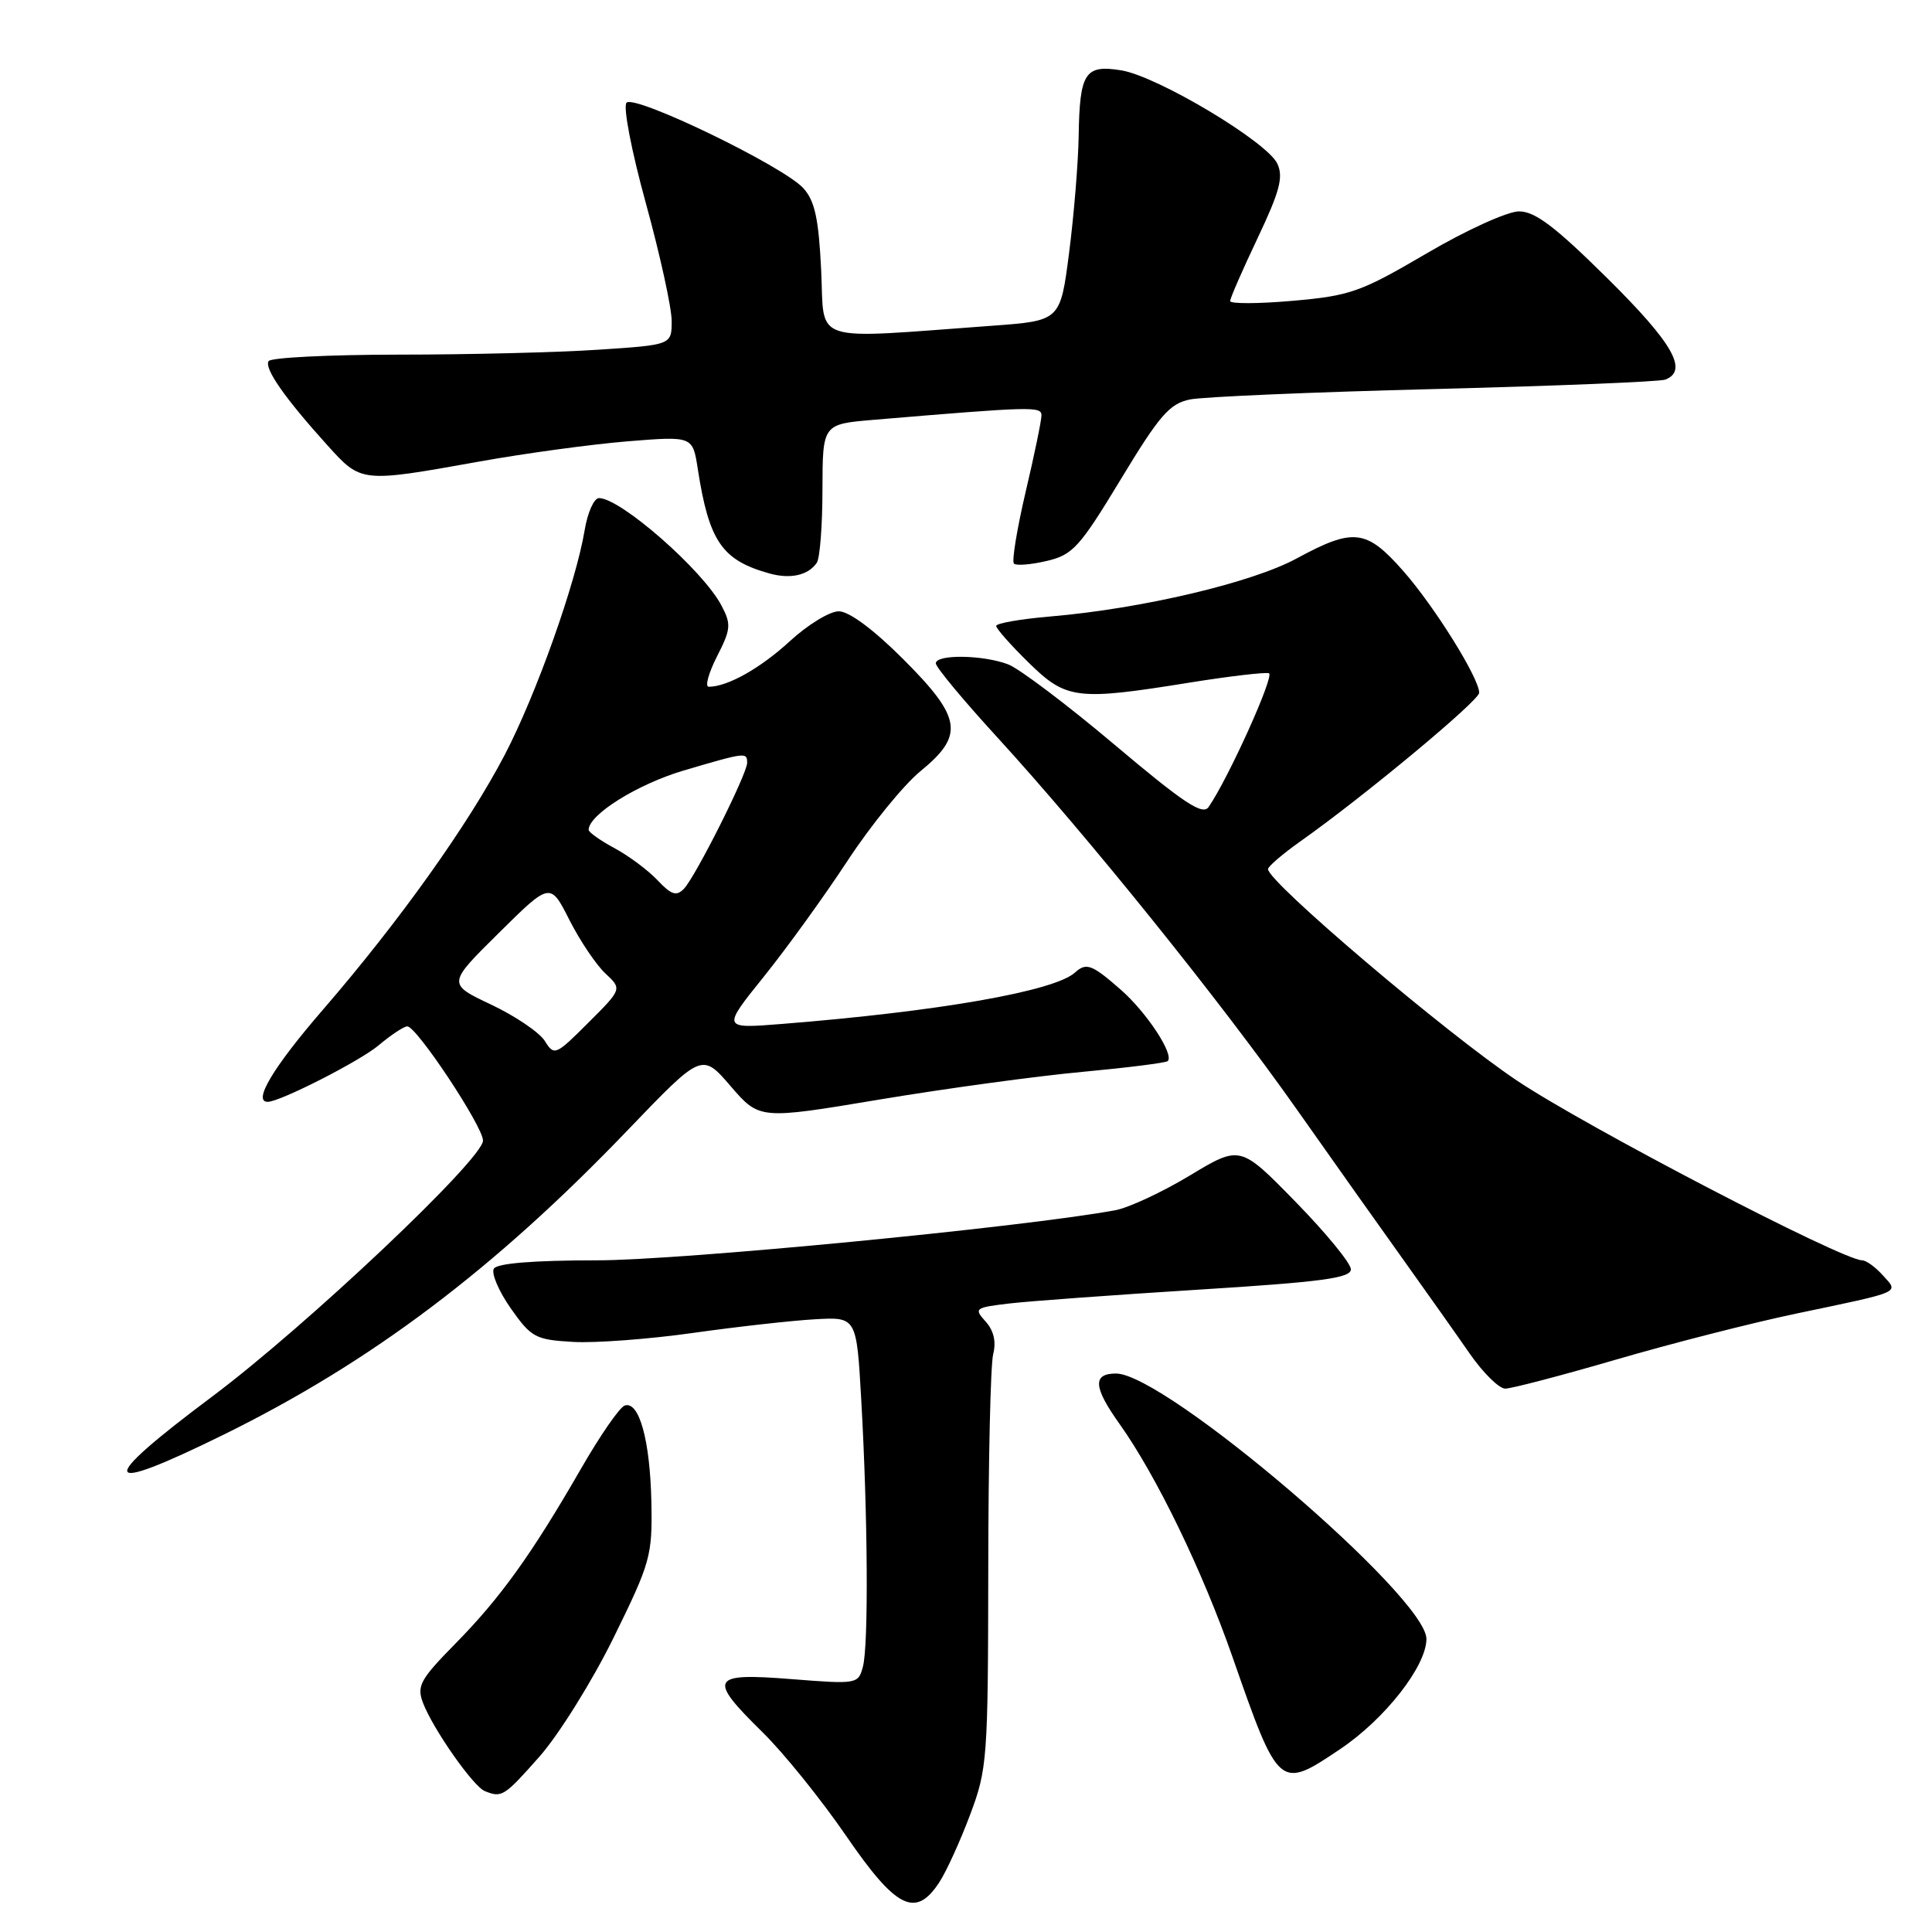 <?xml version="1.0" encoding="UTF-8" standalone="no"?>
<!DOCTYPE svg PUBLIC "-//W3C//DTD SVG 1.1//EN" "http://www.w3.org/Graphics/SVG/1.1/DTD/svg11.dtd" >
<svg xmlns="http://www.w3.org/2000/svg" xmlns:xlink="http://www.w3.org/1999/xlink" version="1.1" viewBox="0 0 256 256">
 <g >
 <path fill="currentColor"
d=" M 124.46 249.42 C 125.39 248.00 127.22 243.99 128.53 240.50 C 130.82 234.42 130.92 233.10 130.95 208.07 C 130.96 193.71 131.25 180.83 131.60 179.44 C 132.02 177.78 131.68 176.30 130.59 175.10 C 129.03 173.37 129.18 173.26 133.72 172.72 C 136.35 172.41 147.61 171.59 158.75 170.89 C 175.13 169.87 179.00 169.35 179.00 168.19 C 179.00 167.40 175.70 163.37 171.66 159.24 C 164.33 151.74 164.33 151.74 157.66 155.76 C 153.99 157.97 149.53 160.05 147.75 160.37 C 135.34 162.64 90.15 167.00 79.10 167.00 C 70.75 167.00 65.88 167.39 65.44 168.10 C 65.07 168.70 66.07 171.07 67.67 173.35 C 70.40 177.23 70.93 177.52 75.94 177.81 C 78.88 177.98 86.06 177.44 91.90 176.61 C 97.73 175.79 104.97 174.98 108.00 174.81 C 113.50 174.50 113.50 174.50 114.12 185.50 C 114.99 200.76 115.10 218.04 114.34 220.84 C 113.73 223.15 113.57 223.18 104.86 222.49 C 94.12 221.64 93.73 222.35 101.05 229.54 C 103.83 232.27 108.81 238.44 112.11 243.25 C 118.75 252.93 121.32 254.21 124.46 249.42 Z  M 71.49 232.75 C 74.04 229.86 78.46 222.78 81.30 217.01 C 86.21 207.01 86.45 206.17 86.31 199.01 C 86.14 190.85 84.69 185.60 82.78 186.24 C 82.11 186.46 79.52 190.21 77.01 194.57 C 70.48 205.91 66.32 211.72 60.34 217.79 C 55.67 222.54 55.20 223.40 56.05 225.64 C 57.37 229.10 62.70 236.71 64.24 237.33 C 66.50 238.24 66.79 238.06 71.49 232.75 Z  M 177.60 231.75 C 183.52 227.77 189.00 220.77 189.01 217.17 C 189.03 211.61 154.40 182.00 147.88 182.00 C 144.74 182.00 144.87 183.81 148.36 188.70 C 153.22 195.54 159.30 208.06 163.32 219.58 C 169.45 237.14 169.52 237.19 177.60 231.75 Z  M 29.59 190.12 C 49.18 180.49 65.51 168.18 83.25 149.67 C 93.01 139.50 93.01 139.50 96.82 143.93 C 100.64 148.35 100.64 148.35 116.57 145.69 C 125.33 144.23 137.41 142.58 143.41 142.03 C 149.40 141.47 154.50 140.83 154.73 140.60 C 155.61 139.73 151.95 134.16 148.52 131.15 C 144.69 127.79 143.94 127.51 142.45 128.86 C 139.73 131.34 124.41 134.02 103.58 135.68 C 95.66 136.31 95.66 136.31 101.22 129.40 C 104.27 125.61 109.28 118.67 112.34 114.00 C 115.41 109.33 119.74 104.01 121.96 102.19 C 127.81 97.41 127.46 95.12 119.67 87.33 C 115.75 83.41 112.50 81.00 111.14 81.00 C 109.94 81.00 107.03 82.78 104.67 84.95 C 100.77 88.54 96.40 91.00 93.91 91.00 C 93.39 91.00 93.88 89.20 95.00 86.99 C 96.85 83.38 96.91 82.72 95.60 80.24 C 93.15 75.57 82.23 66.00 79.37 66.00 C 78.71 66.00 77.86 67.91 77.47 70.25 C 76.31 77.24 71.06 92.00 66.89 100.00 C 62.05 109.27 52.92 122.08 42.74 133.85 C 36.19 141.43 33.46 146.00 35.47 146.00 C 37.09 146.00 47.67 140.61 50.16 138.52 C 51.81 137.13 53.52 136.00 53.97 136.00 C 55.21 136.00 64.00 149.27 64.00 151.13 C 64.00 153.59 40.56 175.74 28.05 185.10 C 12.64 196.62 13.13 198.22 29.59 190.12 Z  M 214.22 180.13 C 221.52 178.00 232.22 175.27 238.00 174.06 C 252.22 171.08 251.62 171.35 249.48 168.98 C 248.50 167.89 247.27 167.00 246.75 167.00 C 244.13 167.00 210.14 149.30 201.00 143.18 C 191.55 136.85 167.97 116.82 168.02 115.16 C 168.03 114.80 169.95 113.16 172.27 111.51 C 180.61 105.63 196.00 92.84 196.00 91.80 C 196.00 89.86 190.09 80.38 185.94 75.66 C 181.05 70.11 179.36 69.91 171.83 73.99 C 165.88 77.22 151.31 80.65 139.25 81.68 C 135.26 82.02 132.00 82.58 132.00 82.94 C 132.00 83.29 133.93 85.48 136.29 87.79 C 141.28 92.69 142.65 92.86 157.62 90.45 C 162.91 89.60 167.64 89.05 168.14 89.21 C 168.93 89.48 162.79 103.09 160.15 106.93 C 159.36 108.08 156.89 106.44 147.72 98.71 C 141.43 93.40 135.07 88.60 133.58 88.03 C 130.24 86.76 124.00 86.68 124.00 87.90 C 124.00 88.40 127.65 92.79 132.10 97.65 C 144.02 110.67 161.80 132.75 171.83 147.00 C 176.67 153.88 183.08 162.91 186.07 167.09 C 189.05 171.26 192.95 176.77 194.73 179.34 C 196.51 181.90 198.63 184.00 199.45 184.00 C 200.27 184.00 206.92 182.26 214.22 180.13 Z  M 108.23 74.57 C 108.64 73.98 108.98 69.61 108.98 64.85 C 109.00 56.20 109.00 56.20 115.75 55.63 C 136.80 53.86 138.00 53.83 138.00 55.04 C 138.00 55.71 137.06 60.28 135.90 65.19 C 134.75 70.11 134.05 74.38 134.35 74.68 C 134.65 74.98 136.60 74.82 138.70 74.33 C 142.15 73.52 143.05 72.53 148.51 63.51 C 153.64 55.02 154.98 53.48 157.68 52.93 C 159.42 52.58 174.00 51.95 190.08 51.55 C 206.16 51.14 219.93 50.58 220.66 50.30 C 223.75 49.11 221.67 45.47 213.01 36.90 C 206.04 30.00 203.39 28.00 201.26 28.01 C 199.73 28.02 194.27 30.50 189.03 33.58 C 180.28 38.71 178.92 39.19 171.28 39.86 C 166.72 40.26 163.00 40.27 163.00 39.89 C 163.00 39.52 164.64 35.76 166.64 31.55 C 169.56 25.39 170.08 23.47 169.26 21.70 C 167.93 18.80 153.37 10.10 148.57 9.32 C 143.76 8.54 143.06 9.62 142.93 18.00 C 142.87 21.58 142.30 28.55 141.66 33.50 C 140.50 42.50 140.50 42.50 131.50 43.16 C 107.05 44.94 109.28 45.65 108.81 35.83 C 108.48 28.97 107.97 26.62 106.45 24.94 C 103.79 22.01 84.10 12.49 83.02 13.61 C 82.54 14.11 83.66 19.96 85.58 26.93 C 87.46 33.76 89.00 40.78 89.00 42.53 C 89.00 45.70 89.00 45.70 79.25 46.34 C 73.89 46.70 61.99 46.99 52.81 46.99 C 43.63 47.00 35.88 47.38 35.59 47.85 C 34.99 48.82 37.75 52.77 43.38 59.00 C 47.88 63.98 47.81 63.97 63.50 61.16 C 69.55 60.07 78.39 58.87 83.14 58.48 C 91.79 57.78 91.79 57.78 92.46 62.14 C 93.95 71.75 95.67 74.24 101.97 75.99 C 104.75 76.76 107.10 76.23 108.23 74.57 Z  M 72.19 137.93 C 71.48 136.80 68.28 134.63 65.09 133.12 C 59.27 130.37 59.27 130.37 66.09 123.63 C 72.91 116.88 72.91 116.88 75.45 121.90 C 76.85 124.66 78.99 127.84 80.21 128.98 C 82.43 131.05 82.43 131.05 77.95 135.52 C 73.61 139.86 73.44 139.93 72.19 137.93 Z  M 87.14 116.65 C 85.90 115.33 83.34 113.42 81.45 112.40 C 79.55 111.38 78.00 110.28 78.00 109.96 C 78.00 107.94 84.49 103.90 90.61 102.09 C 98.84 99.67 99.00 99.65 99.00 101.08 C 99.00 102.55 92.15 116.19 90.62 117.77 C 89.63 118.79 88.95 118.57 87.14 116.65 Z "/>
</g>
</svg>